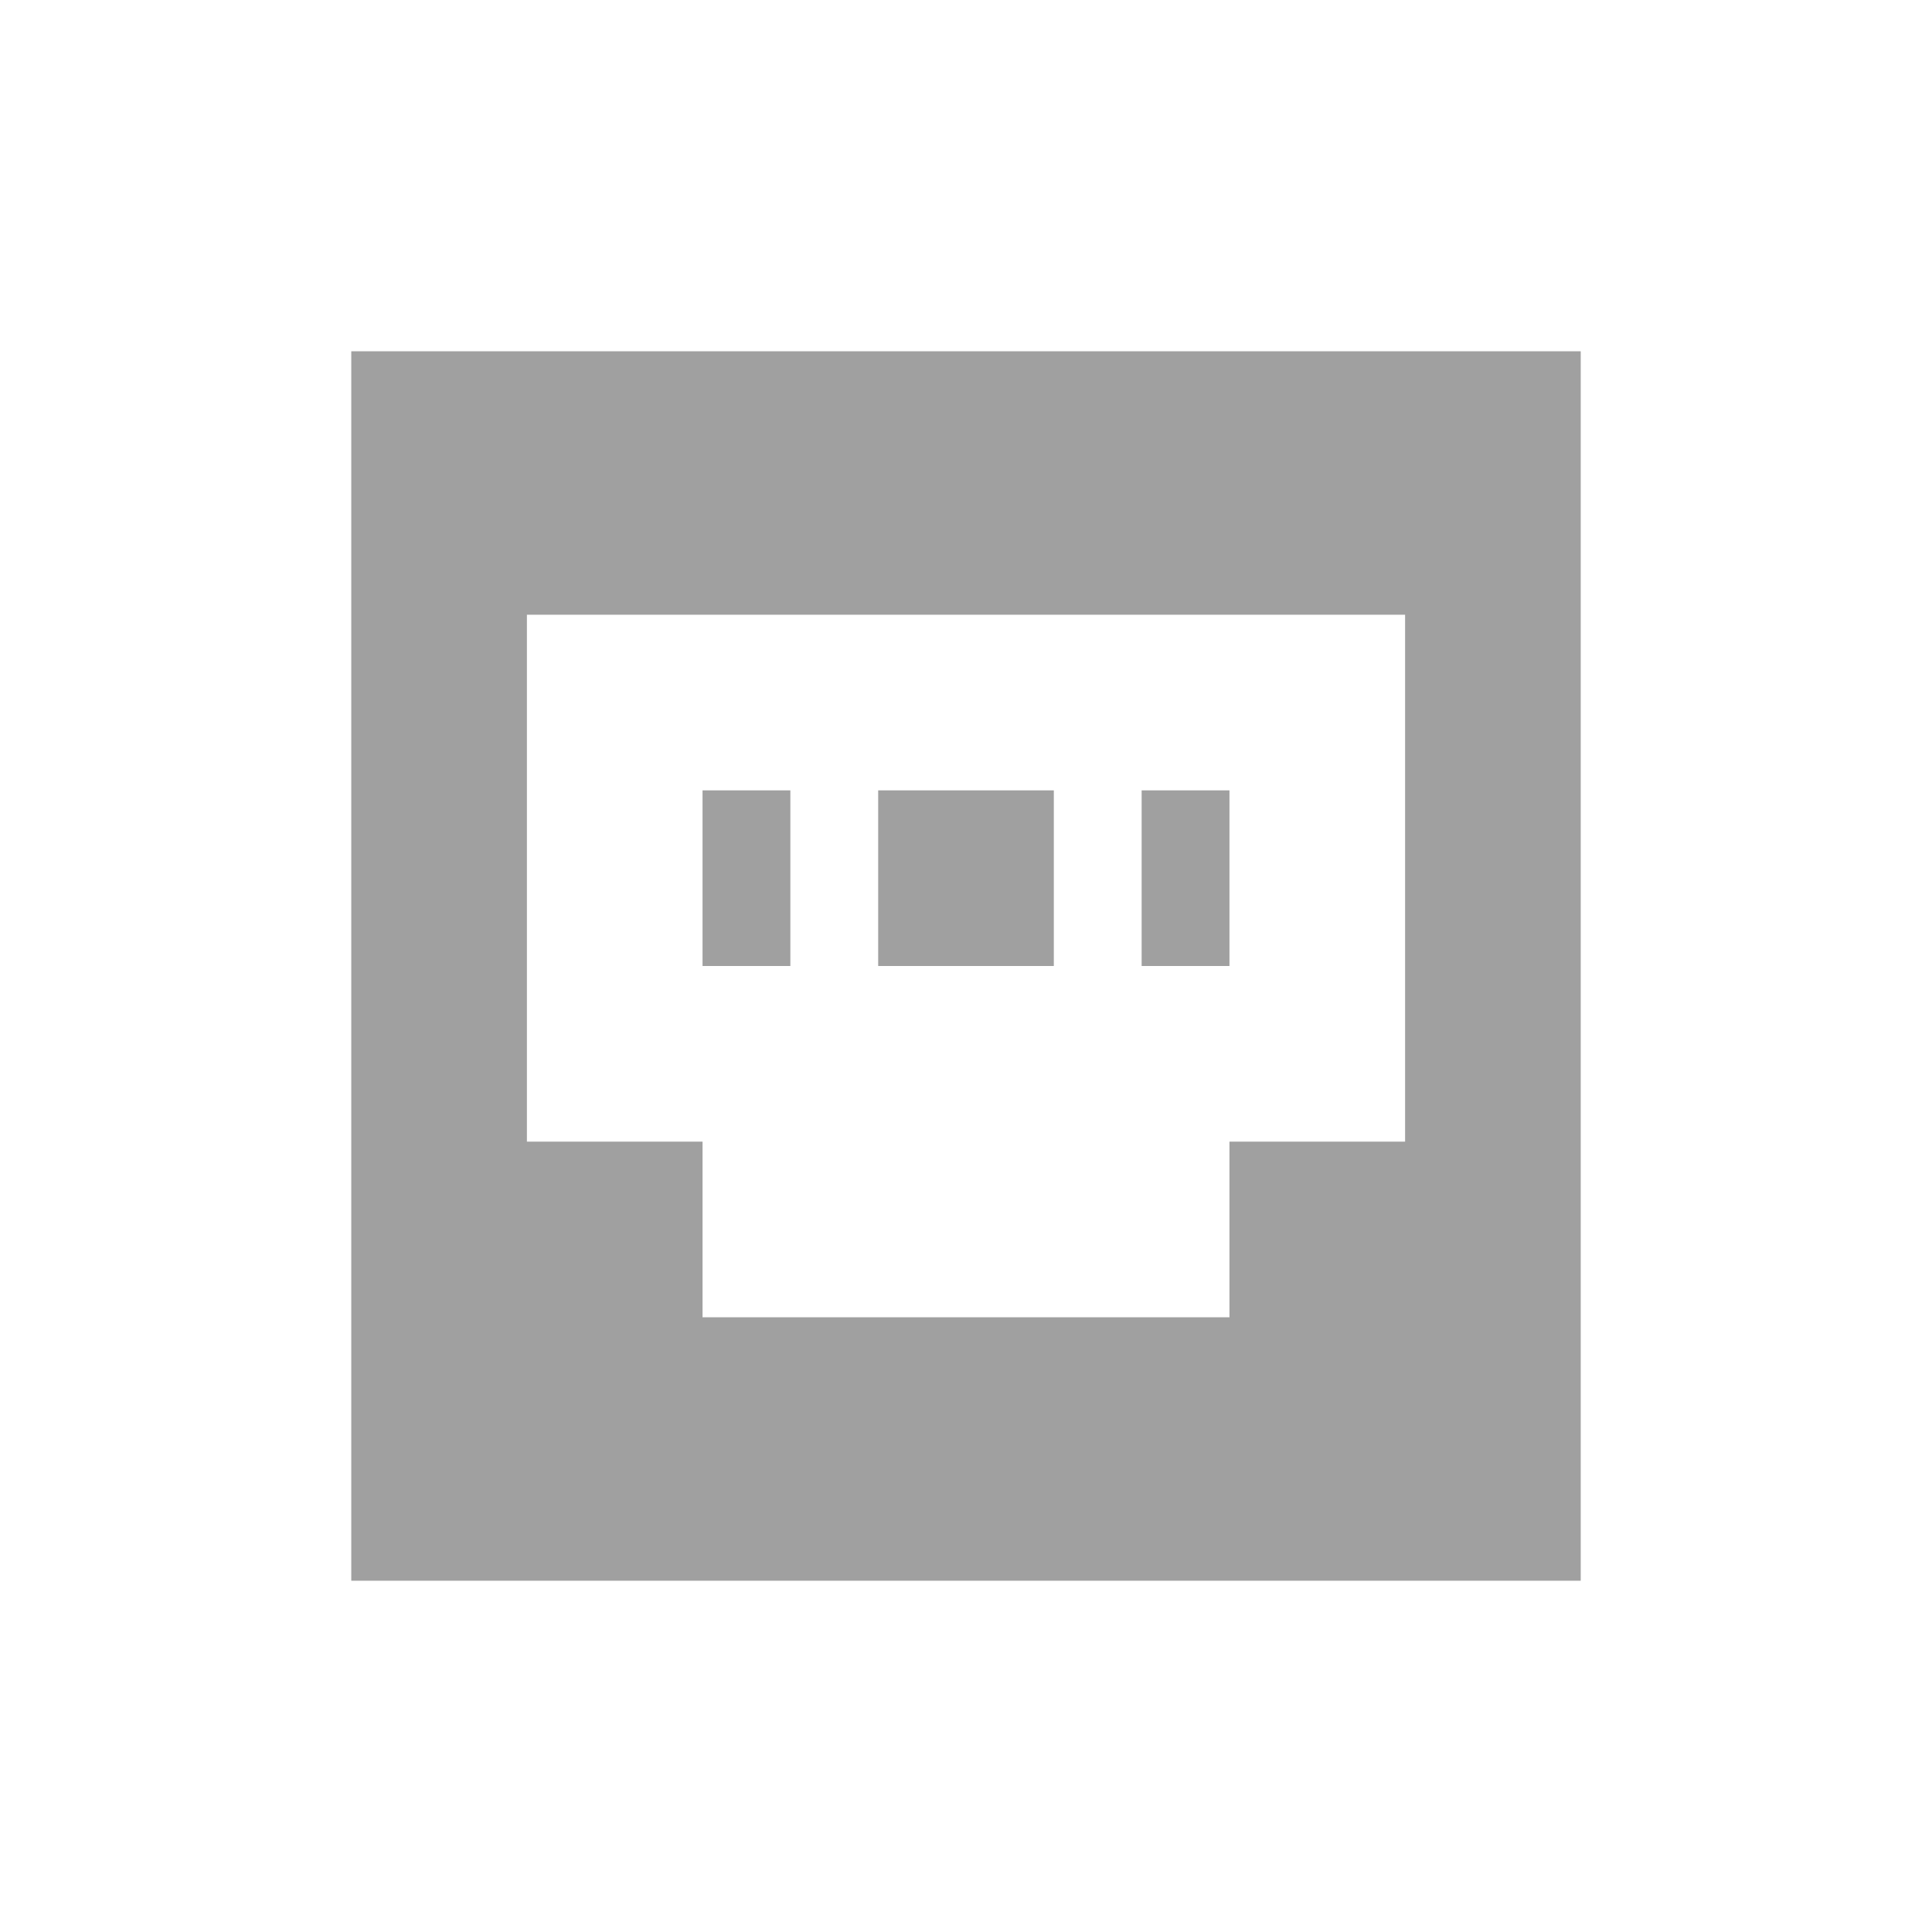 <?xml version="1.0" encoding="UTF-8"?>
<svg xmlns="http://www.w3.org/2000/svg" xmlns:xlink="http://www.w3.org/1999/xlink" width="22px" height="22px" viewBox="0 0 22 22" version="1.1">
<g id="surface1">
<defs>
  <style id="current-color-scheme" type="text/css">
   .ColorScheme-Text { color:#424242; } .ColorScheme-Highlight { color:#eeeeee; }
  </style>
 </defs>
<path style="fill:currentColor;fill-opacity:0.5" class="ColorScheme-Text" d="M 4 4 L 4 18 L 18 18 L 18 4 Z M 6 7 L 16 7 L 16 13 L 14 13 L 14 15 L 8 15 L 8 13 L 6 13 Z M 8 9 L 8 11 L 9 11 L 9 9 Z M 10 9 L 10 11 L 12 11 L 12 9 Z M 13 9 L 13 11 L 14 11 L 14 9 Z M 13 9 "/>
</g>
</svg>
